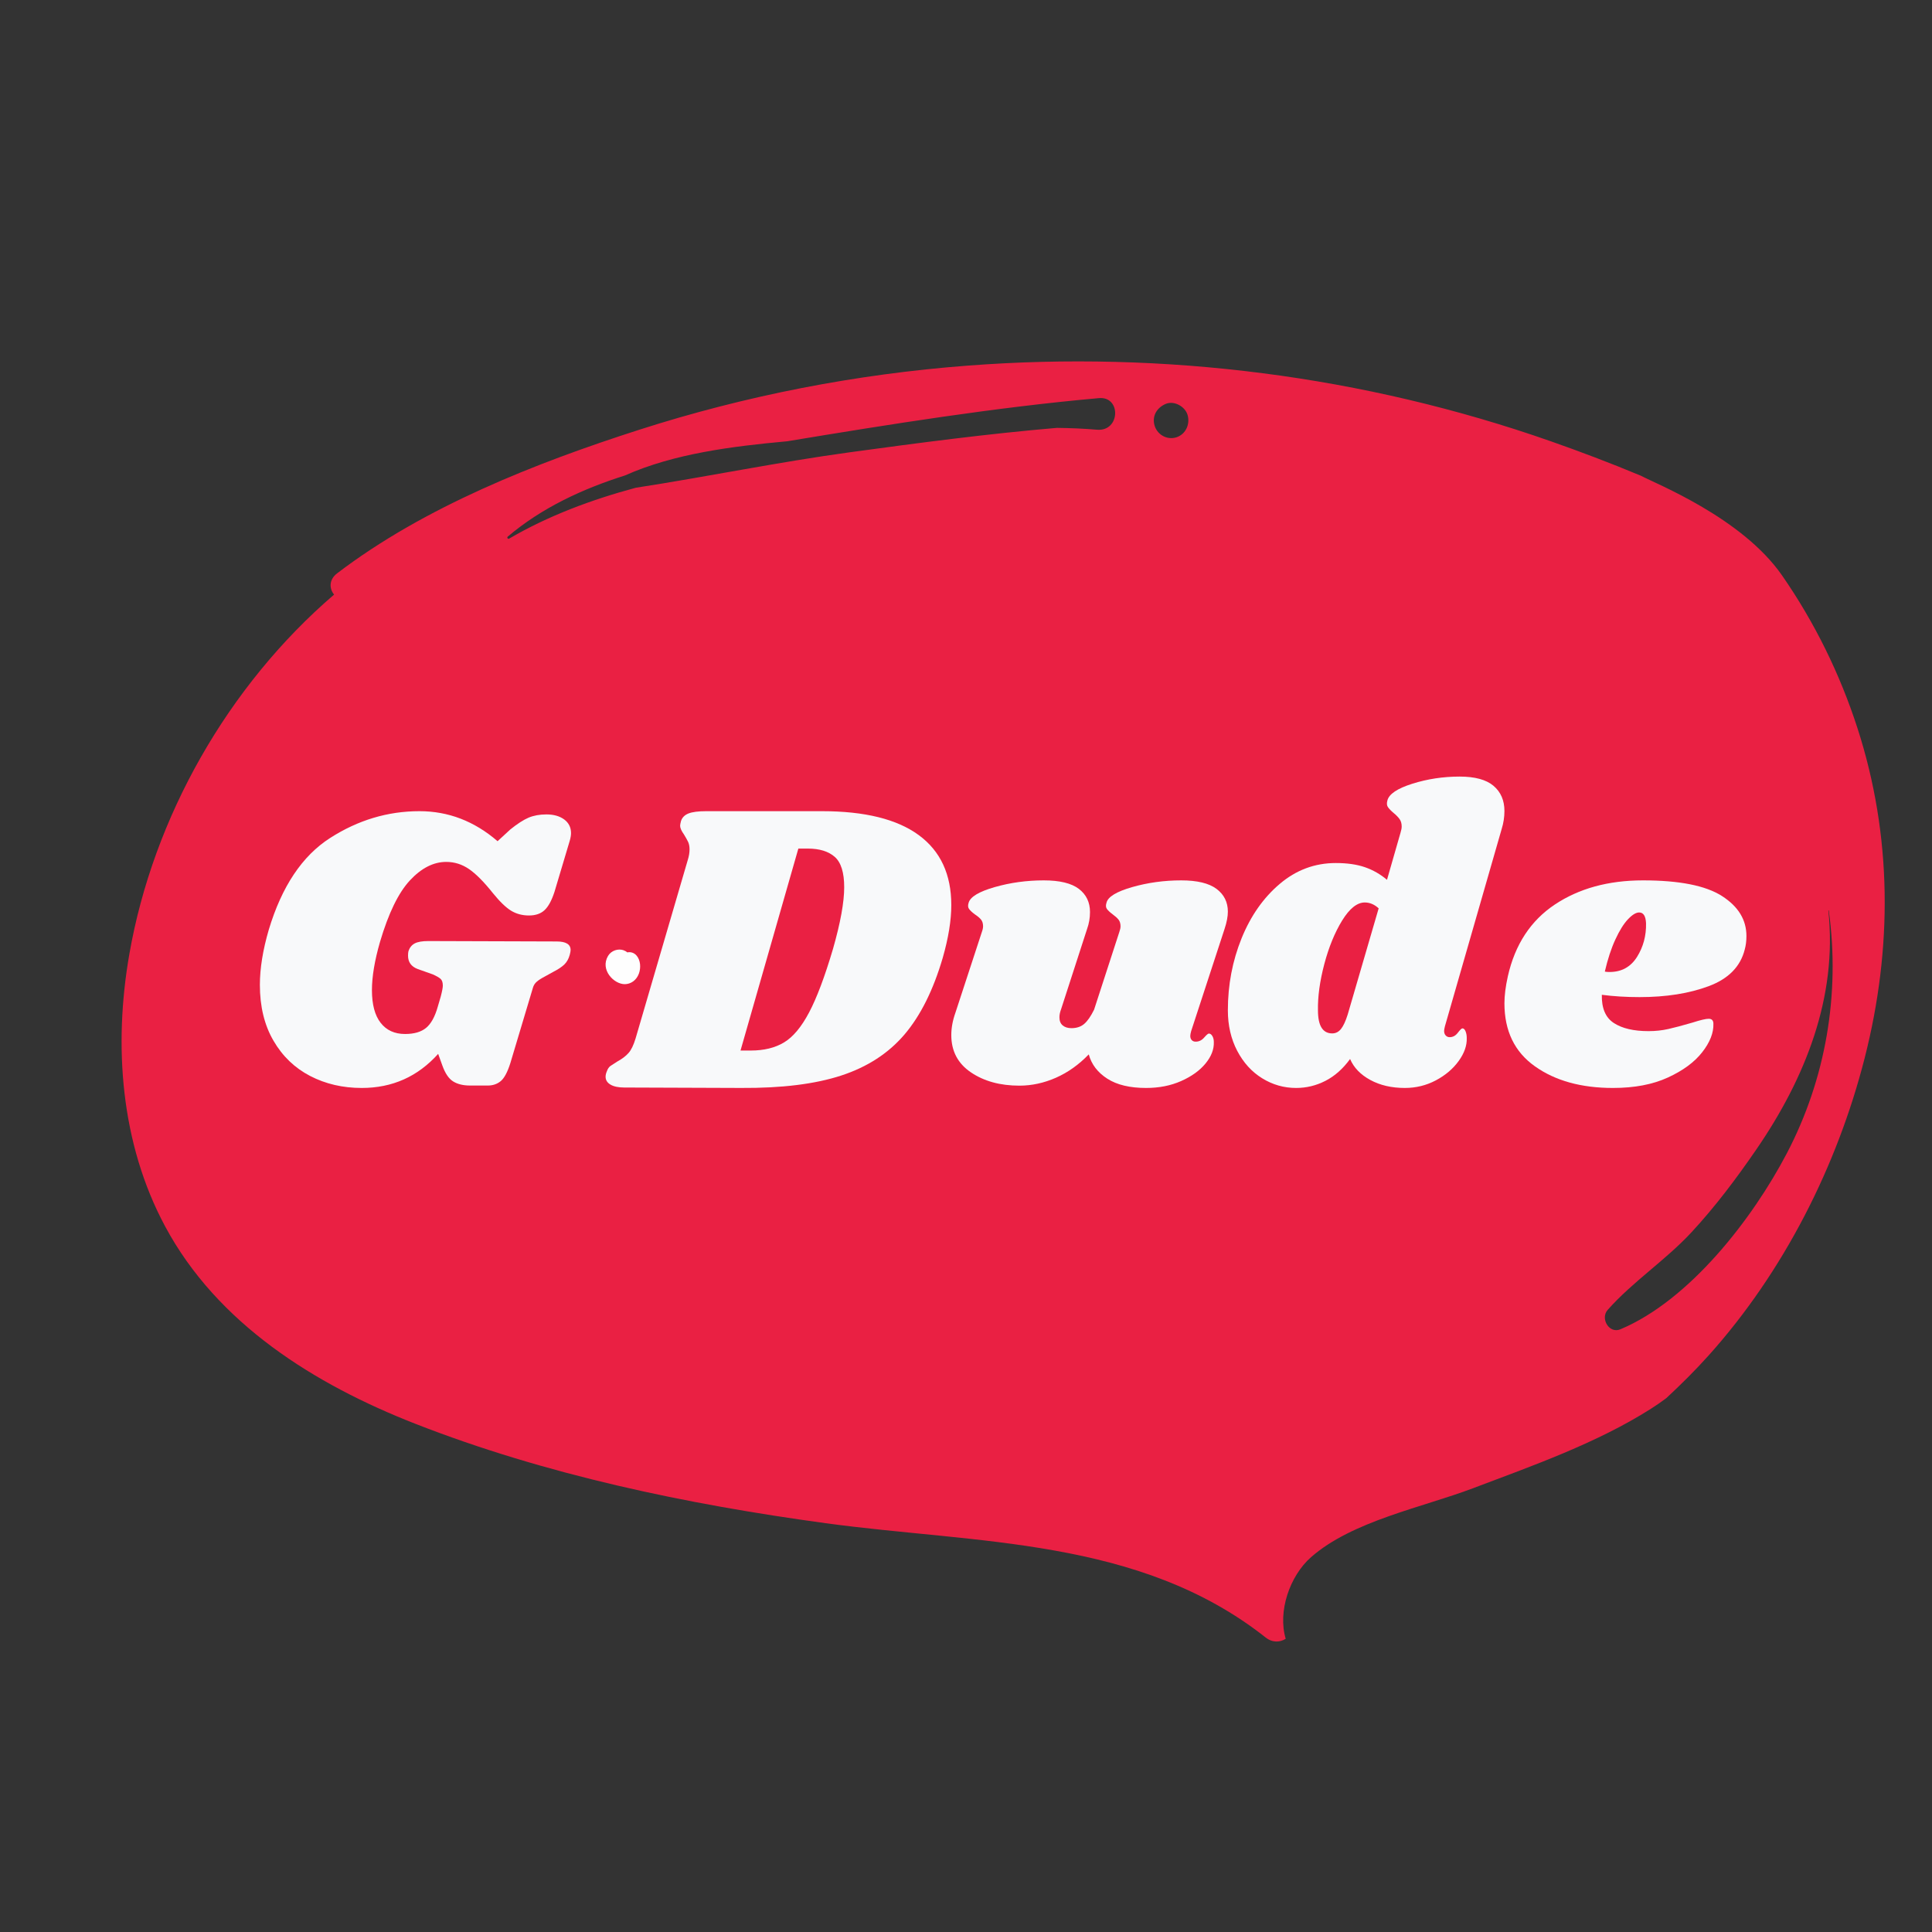 <?xml version="1.0" encoding="UTF-8"?>
<svg width="572px" height="572px" viewBox="0 0 572 572" version="1.1" xmlns="http://www.w3.org/2000/svg" xmlns:xlink="http://www.w3.org/1999/xlink">
    <rect x="0" y="0" width="572" height="572" fill="#333333" stroke="none"/>
    <title>full logo</title>
    <g id="Style" stroke="none" stroke-width="1" fill="none" fill-rule="evenodd">
        <g id="Brand-Guide" transform="translate(-408, -24)">
            <g id="full-logo" transform="translate(408, 24)">
                <rect id="logo-bounding" x="0" y="0" width="572" height="572"></rect>
                <g id="logo" transform="translate(36, 107)">
                    <path d="M492.993,234.516 C482.879,253.812 464.286,277.926 443.749,286.556 C440.409,287.959 437.723,283.364 439.974,280.821 C447.414,272.418 457.081,266.152 464.777,257.854 C471.873,250.199 478.175,241.793 484.08,233.184 C498.396,212.317 508.068,188.278 505.318,162.601 C505.311,162.523 505.429,162.516 505.439,162.594 C508.861,187.305 504.548,212.472 492.993,234.516 M312.384,22.441 C309.461,23.444 306.327,21.561 305.72,18.545 C305.172,15.824 306.713,13.607 309.139,12.578 C311.614,11.533 314.873,13.339 315.603,15.855 C316.388,18.555 315.093,21.512 312.384,22.441 M288.805,20.226 C284.84,19.89 280.875,19.724 276.91,19.68 C256.403,21.427 236.196,24.095 215.637,26.901 C194.411,29.798 173.341,34.152 152.219,37.409 C139.092,40.949 126.363,45.681 114.758,52.461 C114.342,52.704 113.999,52.146 114.354,51.847 C124.401,43.347 136.383,37.77 149.027,33.769 C163.575,27.279 180.778,25.14 197.068,23.647 C227.537,18.601 258.713,13.599 289.351,10.871 C296.01,10.279 295.688,20.808 288.805,20.226 M516.08,206.194 C524.336,173.757 524.264,140.499 513.918,108.532 C508.732,92.511 501.218,77.216 491.599,63.356 C479.726,46.251 454.319,36.257 449.806,33.845 C440.726,30.052 431.709,26.651 423.027,23.608 C367.836,4.278 308.745,-3.211 250.5,1.25 C217.524,3.754 184.746,10.123 153.234,20.241 C122.541,30.098 89.685,43.023 63.815,62.742 C61.328,64.633 61.483,67.334 62.911,69.037 C31.452,96.051 9.363,134.986 2.298,175.46 C-2.443,202.584 -0.285,231.524 12.879,256.07 C28.388,284.992 57.223,302.874 86.81,314.473 C125.51,329.637 167.354,338.366 208.413,343.962 C253.296,350.087 301.243,348.216 338.694,377.79 C340.755,379.42 342.995,379.25 344.655,378.185 C342.244,370.119 345.841,359.586 352.143,354.039 C364.335,343.314 385.095,339.302 400.051,333.642 C417.738,326.952 436.771,320.26 452.802,310.078 C454.38,309.077 455.871,308.027 457.325,306.955 C461.679,302.903 465.922,298.708 469.94,294.223 C492.032,269.572 507.894,238.351 516.08,206.194" id="Fill-1" fill="#EA2043"></path>
                    <path d="M152.507,175.961 C151.776,175.074 150.723,174.763 149.743,174.971 C149.383,174.688 148.991,174.463 148.559,174.317 C147.014,173.8 144.984,174.39 144.022,176.017 C141.592,180.133 145.758,184.391 148.98,184.378 C150.739,184.37 152.418,183.259 153.15,181.263 C153.788,179.522 153.652,177.351 152.507,175.961" id="Fill-3" fill="#FEFEFE"></path>
                    <path d="M55.832,211.564 C51.272,209.201 47.64,205.721 44.961,201.109 C42.28,196.505 40.941,191 40.941,184.588 C40.941,179.706 41.822,174.258 43.579,168.249 C47.437,155.435 53.489,146.378 61.745,141.094 C69.997,135.804 78.814,133.162 88.19,133.162 C96.741,133.162 104.453,136.125 111.314,142.051 L115.089,138.571 C117.184,136.884 118.986,135.725 120.488,135.084 C122.003,134.445 123.762,134.122 125.777,134.122 C127.945,134.122 129.702,134.625 131.054,135.623 C132.393,136.625 133.059,137.97 133.059,139.651 C133.059,140.292 132.936,141.055 132.678,141.934 L128.158,157.072 C127.319,159.64 126.338,161.437 125.204,162.481 C124.078,163.522 122.543,164.044 120.621,164.044 C118.606,164.044 116.826,163.56 115.272,162.603 C113.727,161.638 111.95,159.917 109.935,157.433 C107.254,154.07 104.891,151.689 102.836,150.287 C100.781,148.882 98.541,148.183 96.118,148.183 C92.343,148.183 88.763,150.002 85.369,153.649 C81.972,157.297 79.016,163.364 76.511,171.853 C74.916,177.382 74.118,182.149 74.118,186.153 C74.118,190.397 74.979,193.625 76.696,195.825 C78.413,198.029 80.819,199.13 83.927,199.13 C86.606,199.13 88.671,198.529 90.145,197.326 C91.607,196.124 92.763,194.044 93.602,191.076 L94.481,188.075 C94.901,186.472 95.104,185.39 95.104,184.83 C95.104,183.87 94.879,183.19 94.421,182.791 C93.96,182.389 93.181,181.943 92.088,181.465 L87.69,179.904 C85.767,179.182 84.806,177.86 84.806,175.941 C84.806,175.378 84.846,174.938 84.929,174.615 C85.267,173.579 85.87,172.815 86.748,172.332 C87.63,171.853 88.989,171.614 90.829,171.614 L128.783,171.736 C131.554,171.736 132.936,172.576 132.936,174.258 C132.936,174.577 132.854,175.06 132.678,175.699 C132.353,176.898 131.8,177.86 131.054,178.581 C130.295,179.304 129.202,180.022 127.78,180.747 L124.518,182.547 C123.68,183.03 123.046,183.49 122.626,183.93 C122.208,184.368 121.92,184.911 121.747,185.553 L115.089,207.78 C114.25,210.424 113.309,212.188 112.265,213.069 C111.212,213.95 109.935,214.39 108.431,214.39 L103.154,214.39 C101.139,214.39 99.482,213.988 98.183,213.186 C96.884,212.389 95.82,210.826 94.981,208.502 L93.725,205.018 C87.69,211.745 80.153,215.108 71.101,215.108 C65.487,215.108 60.403,213.931 55.832,211.564" id="Fill-5" fill="#F8F9FA"></path>
                    <path d="M213.939,155.68 C213.939,151.336 213.009,148.341 211.152,146.699 C209.283,145.057 206.62,144.236 203.151,144.236 L200.365,144.236 L183.241,204.03 L186.285,204.03 C190.178,204.03 193.45,203.229 196.113,201.634 C198.786,200.031 201.254,197.083 203.535,192.772 C205.816,188.467 208.189,182.174 210.637,173.888 C212.835,166.179 213.939,160.111 213.939,155.68 M236.006,140.242 C242.439,144.957 245.647,151.865 245.647,160.971 C245.647,165.483 244.801,170.69 243.108,176.596 C240.321,186.114 236.555,193.657 231.828,199.234 C227.088,204.812 220.853,208.873 213.113,211.414 C205.372,213.957 195.461,215.185 183.375,215.104 L148.867,214.979 C147.094,214.979 145.719,214.693 144.749,214.119 C143.779,213.548 143.294,212.767 143.294,211.781 C143.294,211.289 143.418,210.759 143.665,210.184 C143.923,209.448 144.284,208.912 144.749,208.581 C145.214,208.255 145.916,207.804 146.846,207.231 C148.198,206.493 149.271,205.672 150.075,204.77 C150.881,203.871 151.573,202.432 152.172,200.462 L167.643,147.559 C167.974,146.493 168.151,145.469 168.151,144.481 C168.151,143.58 168.004,142.825 167.706,142.21 C167.406,141.592 167.004,140.877 166.499,140.056 C165.736,138.99 165.362,138.129 165.362,137.473 C165.362,137.223 165.445,136.777 165.609,136.115 C165.951,135.049 166.693,134.294 167.83,133.843 C168.975,133.393 170.73,133.162 173.095,133.162 L207.342,133.162 C220.03,133.162 229.577,135.525 236.006,140.242" id="Fill-7" fill="#F8F9FA"></path>
                    <path d="M316.648,198.318 C316.49,198.928 316.4,199.383 316.4,199.686 C316.4,200.22 316.549,200.637 316.838,200.944 C317.116,201.247 317.503,201.399 317.992,201.399 C318.976,201.399 319.801,201.001 320.497,200.2 C321.193,199.401 321.661,199.001 321.899,199.001 C322.308,199.001 322.656,199.249 322.943,199.745 C323.233,200.239 323.372,200.828 323.372,201.517 C323.452,203.649 322.637,205.761 320.925,207.857 C319.214,209.948 316.807,211.681 313.715,213.053 C310.621,214.426 307.16,215.108 303.331,215.108 C298.518,215.108 294.689,214.196 291.844,212.366 C288.991,210.539 287.151,208.141 286.345,205.169 C283.409,208.218 280.167,210.521 276.627,212.082 C273.076,213.643 269.476,214.426 265.807,214.426 C260.106,214.426 255.313,213.108 251.445,210.482 C247.575,207.857 245.647,204.18 245.647,199.458 C245.647,197.329 246.054,195.115 246.869,192.832 L254.688,168.955 C254.936,168.272 255.055,167.701 255.055,167.244 C255.055,166.409 254.846,165.744 254.439,165.246 C254.031,164.748 253.424,164.238 252.609,163.703 C251.793,163.094 251.226,162.559 250.898,162.104 C250.569,161.649 250.53,161.039 250.778,160.277 C251.265,158.525 253.831,156.982 258.475,155.646 C263.12,154.318 267.964,153.649 273.017,153.649 C277.742,153.649 281.211,154.491 283.409,156.163 C285.607,157.842 286.712,160.124 286.712,163.019 C286.712,164.773 286.423,166.445 285.846,168.045 L278.149,191.806 C277.83,192.644 277.662,193.442 277.662,194.204 C277.662,195.269 277.991,196.068 278.645,196.603 C279.293,197.137 280.147,197.404 281.211,197.404 C282.754,197.404 284.018,196.985 284.991,196.148 C285.977,195.306 286.951,193.897 287.925,191.918 L295.386,168.955 C295.634,168.272 295.753,167.701 295.753,167.244 C295.753,166.409 295.544,165.744 295.137,165.246 C294.728,164.748 294.161,164.238 293.426,163.703 C292.611,163.094 292.043,162.559 291.715,162.104 C291.386,161.649 291.347,161.039 291.595,160.277 C292.002,158.525 294.529,156.982 299.173,155.646 C303.818,154.318 308.662,153.649 313.715,153.649 C318.438,153.649 321.919,154.491 324.168,156.163 C326.405,157.842 327.529,160.086 327.529,162.902 C327.529,164.35 327.201,166.063 326.544,168.045 L316.648,198.318 Z" id="Fill-9" fill="#F8F9FA"></path>
                    <path d="M368.065,160.192 C365.79,160.192 363.563,161.976 361.363,165.534 C359.173,169.1 357.414,173.406 356.075,178.457 C354.749,183.507 354.126,188.066 354.203,192.121 C354.203,196.675 355.607,198.956 358.429,198.956 C359.452,198.956 360.31,198.521 361.019,197.652 C361.717,196.781 362.386,195.351 363.008,193.364 L372.176,161.931 C370.924,160.773 369.546,160.192 368.065,160.192 M391.554,198.207 C391.554,198.788 391.716,199.243 392.032,199.577 C392.338,199.907 392.729,200.072 393.197,200.072 C394.144,200.072 394.947,199.639 395.607,198.768 C396.276,197.9 396.725,197.464 396.964,197.464 C397.357,197.464 397.663,197.759 397.902,198.335 C398.141,198.914 398.255,199.577 398.255,200.32 C398.333,202.559 397.528,204.836 395.845,207.155 C394.163,209.476 391.907,211.376 389.088,212.869 C386.266,214.358 383.217,215.108 379.928,215.108 C376.008,215.108 372.606,214.319 369.71,212.747 C366.813,211.173 364.815,209.102 363.715,206.534 C361.602,209.436 359.173,211.589 356.431,212.995 C353.686,214.405 350.79,215.108 347.741,215.108 C344.135,215.108 340.789,214.158 337.694,212.247 C334.605,210.344 332.139,207.63 330.293,204.113 C328.458,200.595 327.529,196.596 327.529,192.121 C327.529,184.584 328.889,177.482 331.584,170.813 C334.289,164.151 338.066,158.766 342.921,154.666 C347.778,150.56 353.305,148.514 359.489,148.514 C362.854,148.514 365.732,148.927 368.123,149.756 C370.512,150.588 372.681,151.825 374.642,153.483 L378.638,139.571 C378.868,138.823 378.992,138.2 378.992,137.705 C378.992,136.797 378.772,136.047 378.341,135.47 C377.911,134.889 377.347,134.307 376.64,133.728 C375.856,133.07 375.292,132.488 374.939,131.988 C374.583,131.493 374.527,130.83 374.757,130.001 C375.225,128.096 377.691,126.443 382.155,125.032 C386.619,123.627 391.285,122.919 396.143,122.919 C400.684,122.919 404.03,123.835 406.18,125.653 C408.331,127.48 409.412,129.962 409.412,133.109 C409.412,134.931 409.133,136.71 408.59,138.45 L391.793,196.843 C391.629,197.504 391.554,197.959 391.554,198.207" id="Fill-11" fill="#F8F9FA"></path>
                    <path d="M440.531,180.775 C444.089,180.775 446.797,179.284 448.667,176.309 C450.529,173.332 451.417,170.018 451.336,166.352 C451.243,164.221 450.569,163.15 449.299,163.15 C448.368,163.15 447.262,163.82 445.999,165.151 C444.729,166.487 443.477,168.49 442.247,171.164 C441.017,173.831 439.982,176.997 439.134,180.658 C439.476,180.738 439.942,180.775 440.531,180.775 M473.822,158.287 C478.65,161.374 481.059,165.324 481.059,170.129 C481.059,171.581 480.894,172.919 480.553,174.139 C479.28,179.172 475.745,182.776 469.945,184.951 C464.145,187.125 457.3,188.21 449.423,188.21 C445.443,188.21 441.721,187.982 438.246,187.526 C438.163,191.495 439.342,194.278 441.804,195.881 C444.264,197.483 447.685,198.283 452.09,198.283 C454.127,198.283 456.071,198.074 457.941,197.654 C459.803,197.237 462.169,196.608 465.054,195.764 C467.422,195.005 469.034,194.625 469.882,194.625 C470.813,194.625 471.279,195.117 471.279,196.109 C471.362,198.782 470.266,201.586 467.971,204.52 C465.686,207.458 462.296,209.959 457.807,212.017 C453.32,214.08 447.902,215.108 441.543,215.108 C432.145,215.108 424.445,212.97 418.428,208.696 C412.41,204.426 409.412,198.21 409.412,190.045 C409.412,187.754 409.743,185.087 410.424,182.033 C412.544,172.648 417.175,165.575 424.331,160.802 C431.495,156.038 440.19,153.649 450.445,153.649 C461.197,153.649 468.994,155.194 473.822,158.287" id="Fill-13" fill="#F8F9FA"></path>
                </g>
            </g>
        </g>
    </g>
</svg>